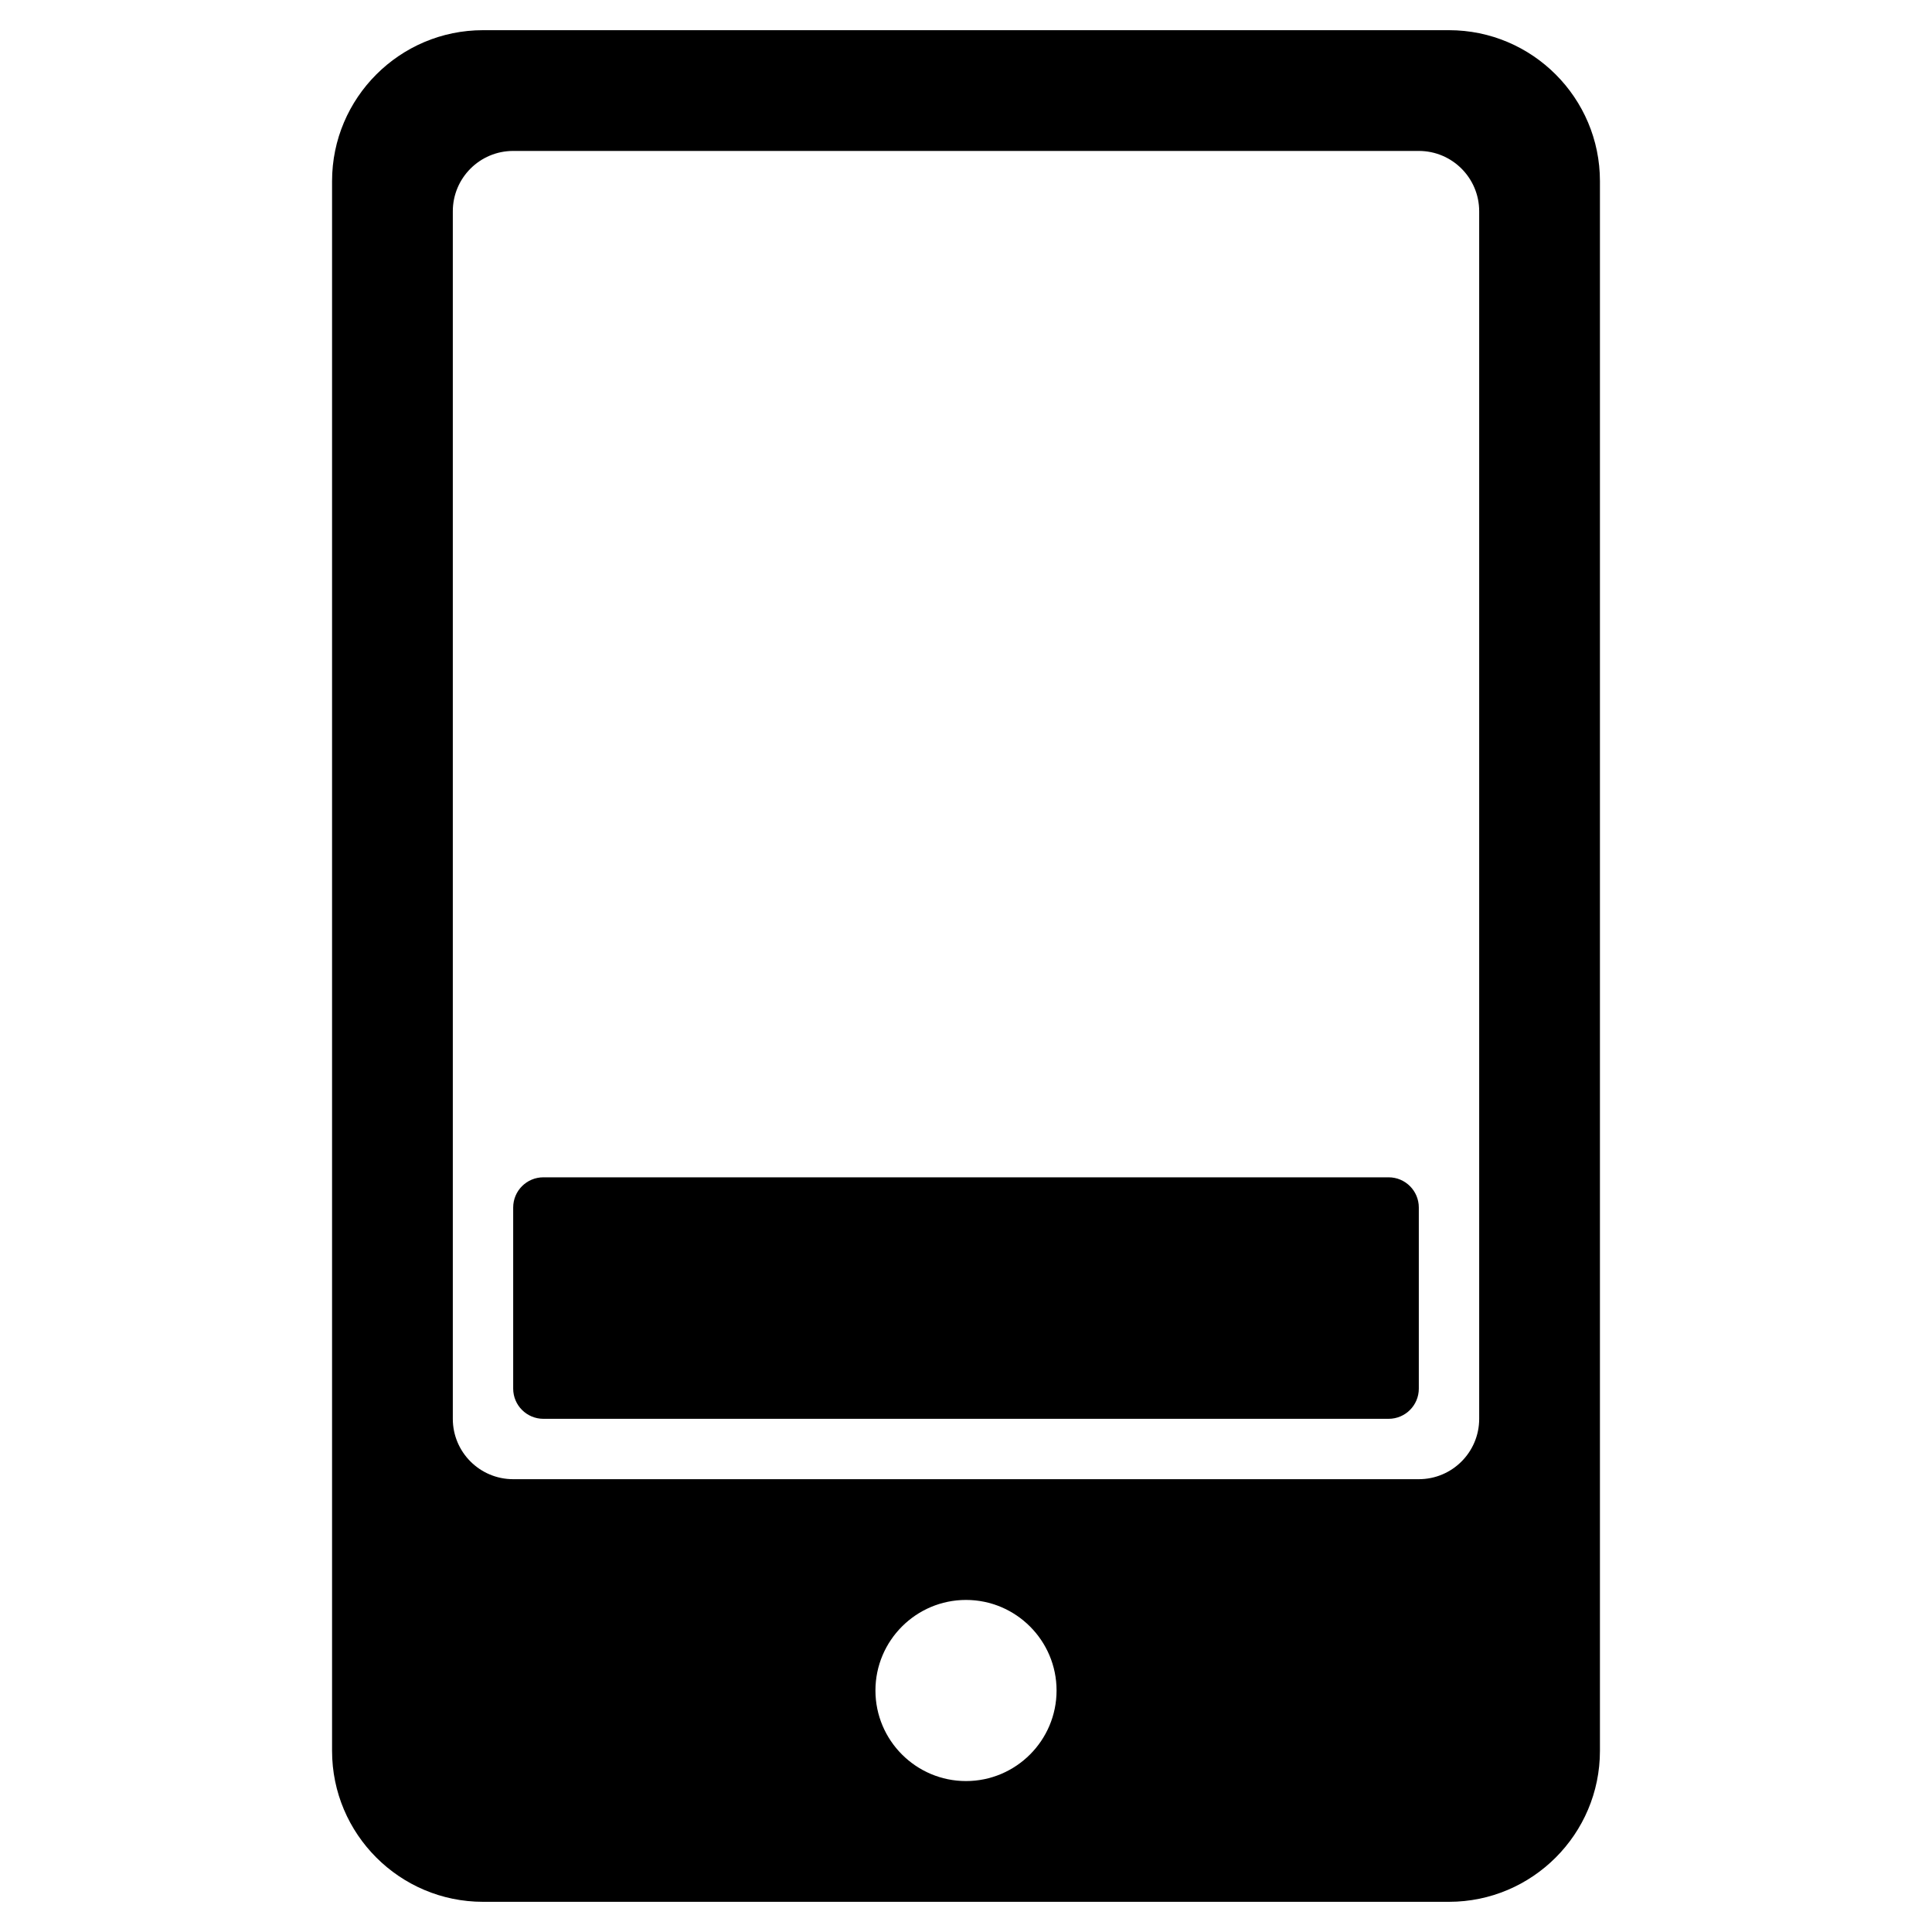 <?xml version="1.0" encoding="utf-8"?>
<!-- Generator: Adobe Illustrator 19.2.1, SVG Export Plug-In . SVG Version: 6.00 Build 0)  -->
<!DOCTYPE svg PUBLIC "-//W3C//DTD SVG 1.1//EN" "http://www.w3.org/Graphics/SVG/1.1/DTD/svg11.dtd">
<svg version="1.1" id="Layer_1" xmlns="http://www.w3.org/2000/svg" xmlns:xlink="http://www.w3.org/1999/xlink" x="0px" y="0px"
	 width="64px" height="64px" viewBox="0 0 64 64" enable-background="new 0 0 64 64" xml:space="preserve">
<path d="M16,63h32c2.757,0,5-2.243,5-5V6c0-2.757-2.243-5-5-5H16c-2.757,0-5,2.243-5,5v52C11,60.757,13.243,63,16,63z M32,59
	c-1.654,0-3-1.346-3-3s1.346-3,3-3s3,1.346,3,3S33.654,59,32,59z M15,7c0-1.105,0.895-2,2-2h30c1.105,0,2,0.895,2,2v40
	c0,1.105-0.895,2-2,2H17c-1.105,0-2-0.895-2-2V7z"/>
<path d="M18,47h28c0.552,0,1-0.448,1-1v-6c0-0.552-0.448-1-1-1H18c-0.552,0-1,0.448-1,1v6C17,46.552,17.448,47,18,47z"/>
</svg>

